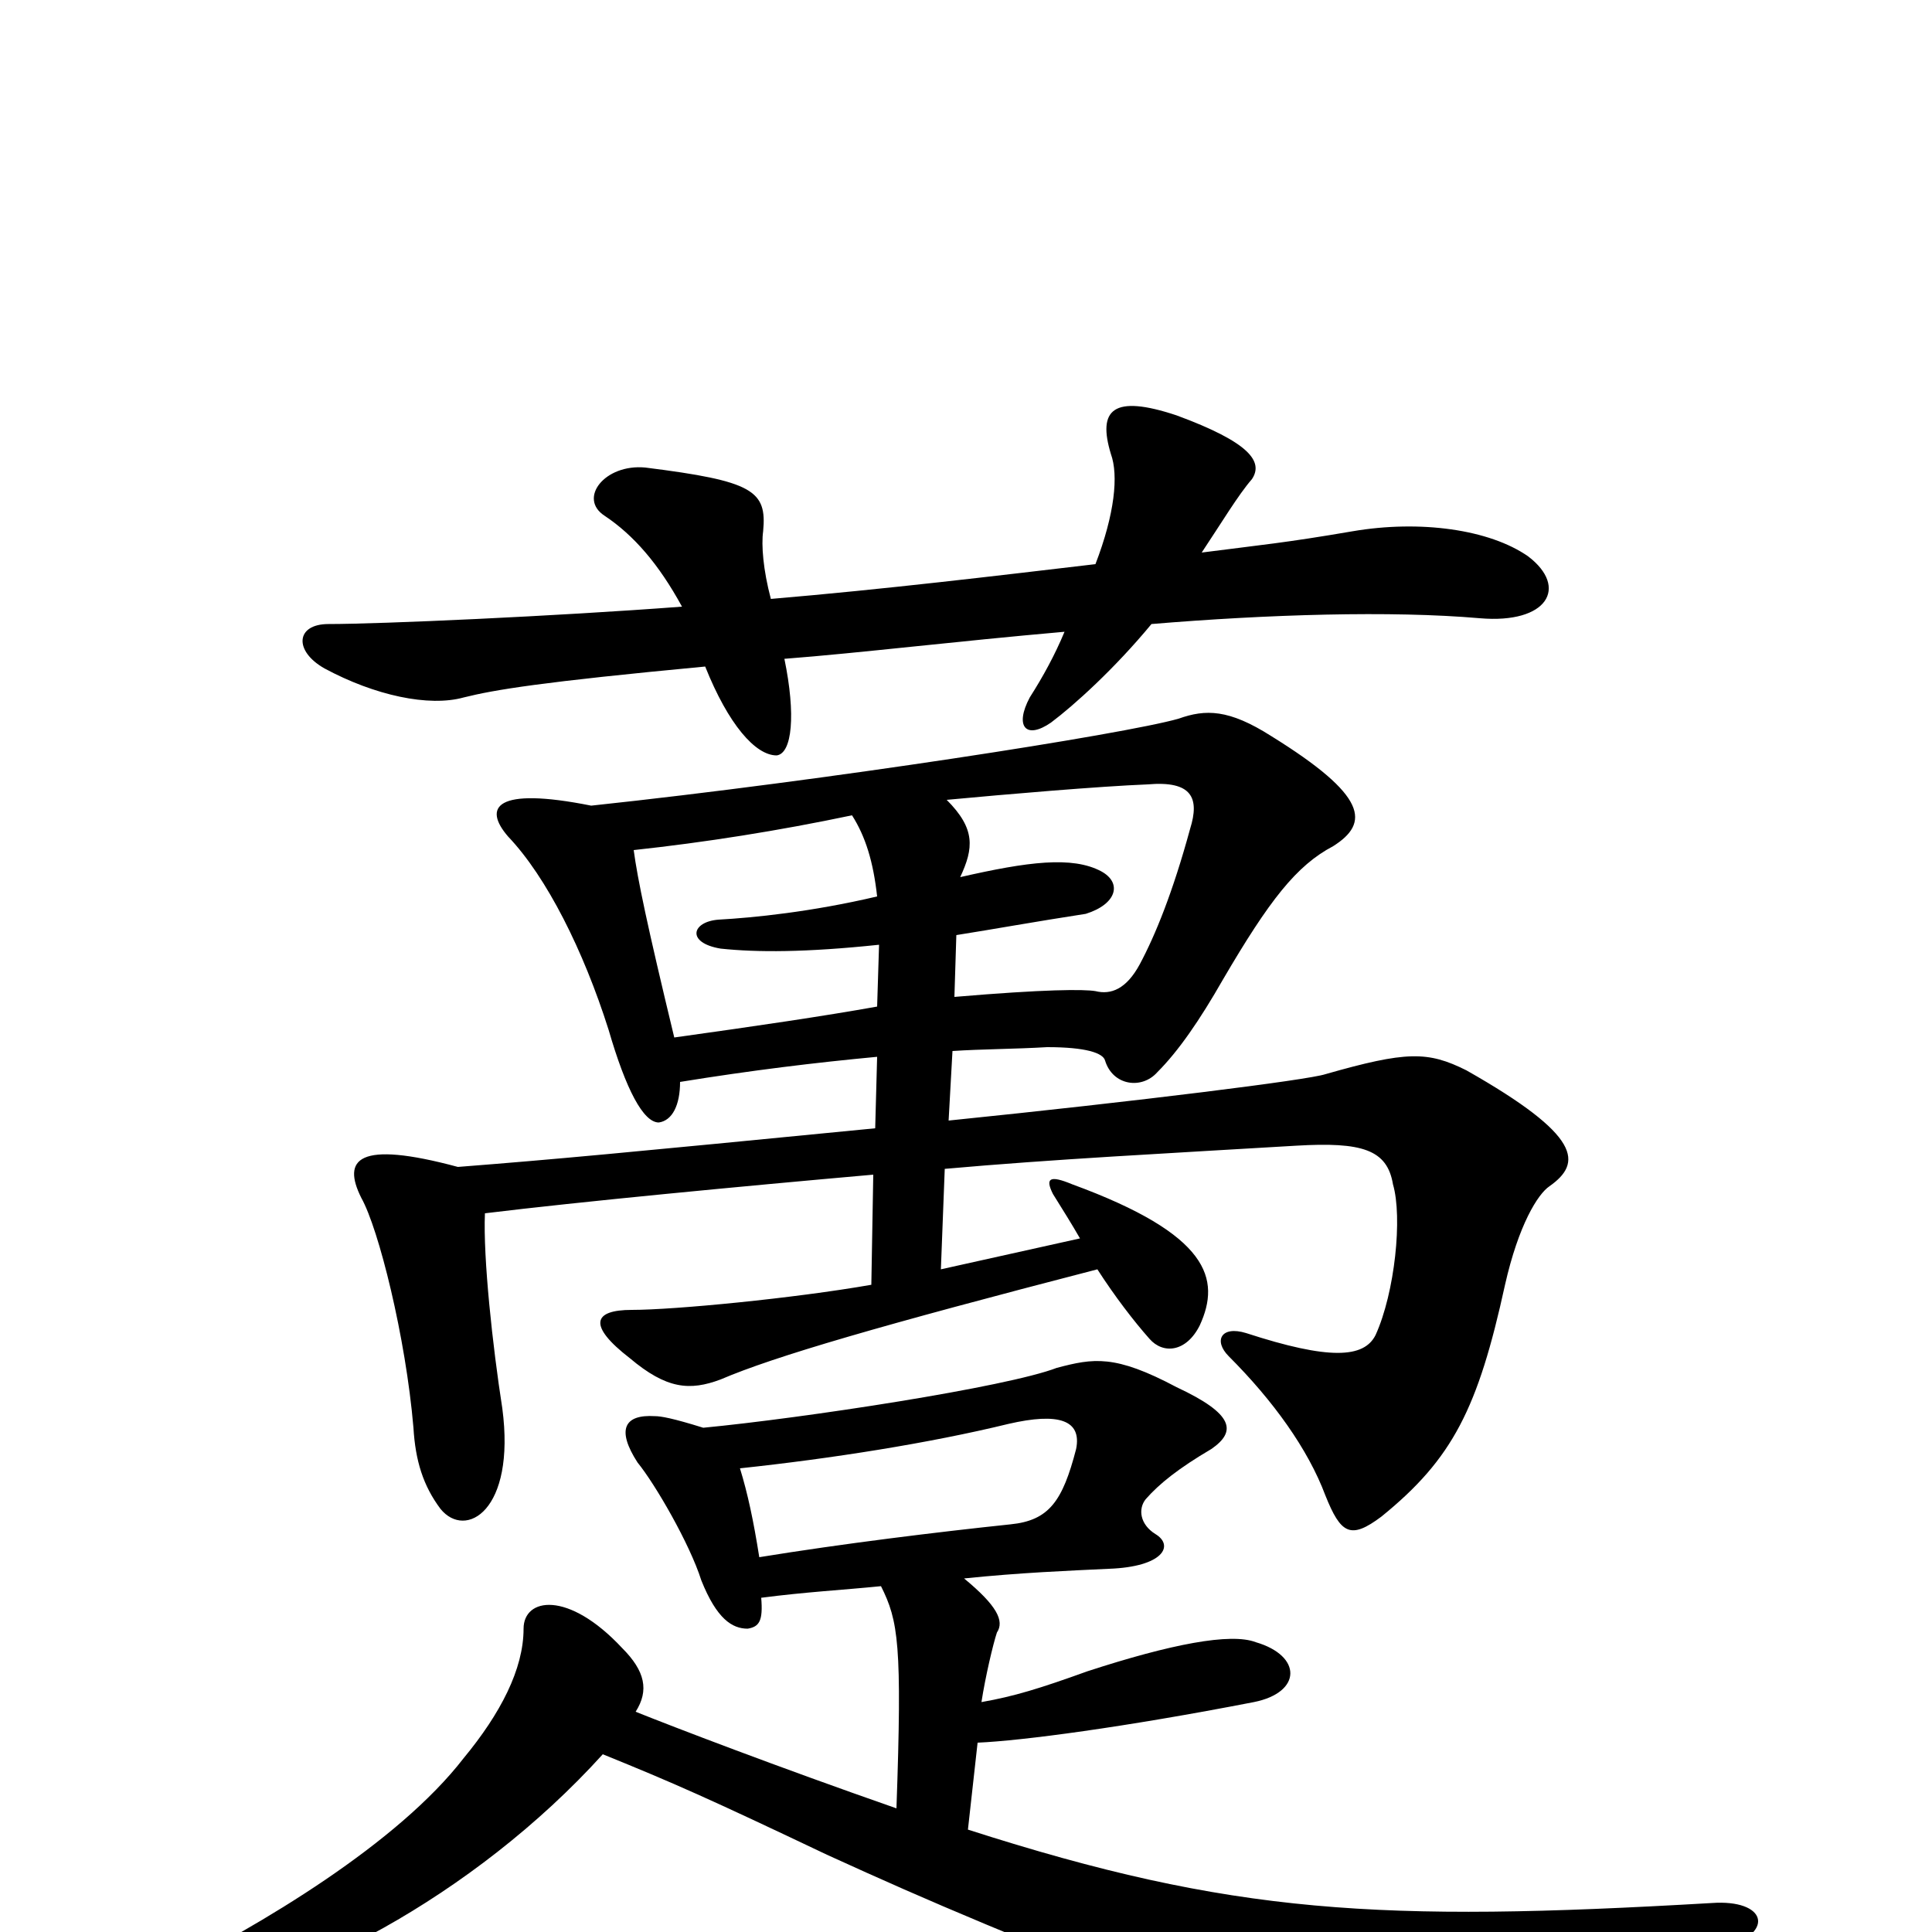 <svg xmlns="http://www.w3.org/2000/svg" viewBox="0 -1000 1000 1000">
	<path fill="#000000" d="M393 -194C390 -213 387 -227 383 -240C430 -245 481 -253 522 -263C548 -269 560 -265 557 -250C550 -223 543 -213 523 -211C485 -207 436 -201 393 -194ZM364 -261C348 -266 342 -267 339 -267C323 -268 319 -260 330 -243C339 -232 357 -201 363 -182C371 -162 379 -157 387 -157C393 -158 395 -161 394 -173C417 -176 436 -177 456 -179C465 -161 467 -149 464 -64C401 -86 349 -106 329 -114C336 -125 334 -135 322 -147C294 -177 271 -173 271 -157C271 -136 259 -113 240 -90C206 -46 136 -4 82 23C69 29 69 38 91 36C150 31 245 -18 312 -92C349 -77 367 -69 428 -40C485 -14 516 -1 653 54C692 70 712 70 893 8C919 0 914 -17 886 -15C714 -5 638 -9 501 -53L506 -98C529 -99 582 -106 649 -119C674 -124 674 -143 650 -150C637 -155 606 -149 563 -135C538 -126 525 -122 508 -119C510 -132 514 -149 516 -155C520 -161 516 -169 499 -183C528 -186 553 -187 574 -188C602 -189 608 -200 598 -206C590 -211 589 -219 593 -224C600 -232 610 -240 627 -250C640 -259 639 -268 609 -282C577 -299 566 -297 547 -292C521 -282 416 -266 364 -261ZM441 -578C448 -567 452 -554 454 -536C420 -528 390 -525 372 -524C358 -523 355 -512 373 -509C392 -507 417 -507 455 -511L454 -479C426 -474 392 -469 349 -463C335 -521 330 -545 328 -560C365 -564 403 -570 441 -578ZM494 -484L495 -516C514 -519 536 -523 562 -527C578 -532 581 -543 570 -549C555 -557 532 -554 497 -546C504 -561 505 -571 490 -586C522 -589 569 -593 594 -594C617 -596 621 -587 616 -571C607 -538 598 -516 590 -501C583 -488 575 -485 567 -487C561 -488 541 -488 494 -484ZM493 -456C508 -457 525 -457 542 -458C562 -458 571 -455 572 -451C576 -438 591 -436 599 -445C610 -456 621 -472 633 -493C657 -534 671 -552 690 -562C709 -574 708 -588 658 -619C636 -633 624 -633 610 -628C582 -620 428 -596 306 -583C256 -593 250 -582 263 -567C283 -546 302 -508 315 -467C324 -436 333 -419 341 -419C348 -420 352 -428 352 -440C389 -446 422 -450 454 -453L453 -416C320 -403 288 -400 237 -396C185 -410 177 -400 187 -380C196 -364 210 -308 214 -261C215 -244 219 -231 228 -219C241 -203 267 -218 260 -271C255 -303 250 -349 251 -372C300 -378 384 -386 452 -392L451 -335C411 -328 349 -322 327 -322C307 -322 304 -314 326 -297C345 -281 357 -280 373 -286C401 -298 456 -314 568 -343C577 -329 587 -316 595 -307C602 -299 614 -300 621 -314C632 -338 626 -361 555 -387C543 -392 541 -390 545 -382C550 -374 555 -366 559 -359L487 -343L489 -395C545 -400 604 -403 671 -407C705 -409 718 -405 721 -387C726 -370 722 -331 712 -309C706 -297 688 -296 645 -310C632 -314 628 -306 636 -298C659 -275 677 -250 686 -226C694 -206 699 -203 715 -215C752 -245 765 -271 779 -335C786 -366 796 -382 802 -386C819 -398 819 -412 759 -446C739 -456 728 -456 686 -444C677 -441 589 -430 491 -420ZM567 -708C516 -702 458 -695 399 -690C395 -705 394 -718 395 -725C397 -746 390 -751 334 -758C313 -760 299 -742 313 -733C328 -723 341 -708 353 -686C287 -681 197 -677 170 -677C153 -677 152 -663 168 -654C194 -640 222 -634 240 -639C256 -643 280 -647 365 -655C377 -625 391 -609 402 -609C410 -610 412 -630 406 -659C445 -662 494 -668 551 -673C546 -661 540 -650 533 -639C525 -624 531 -617 544 -626C556 -635 577 -654 596 -677C656 -682 720 -684 766 -680C801 -677 812 -696 791 -712C771 -726 735 -731 700 -725C665 -719 653 -718 622 -714C632 -729 641 -744 648 -752C654 -761 647 -771 609 -785C576 -796 568 -788 575 -765C579 -754 577 -734 567 -708Z"/>
</svg>